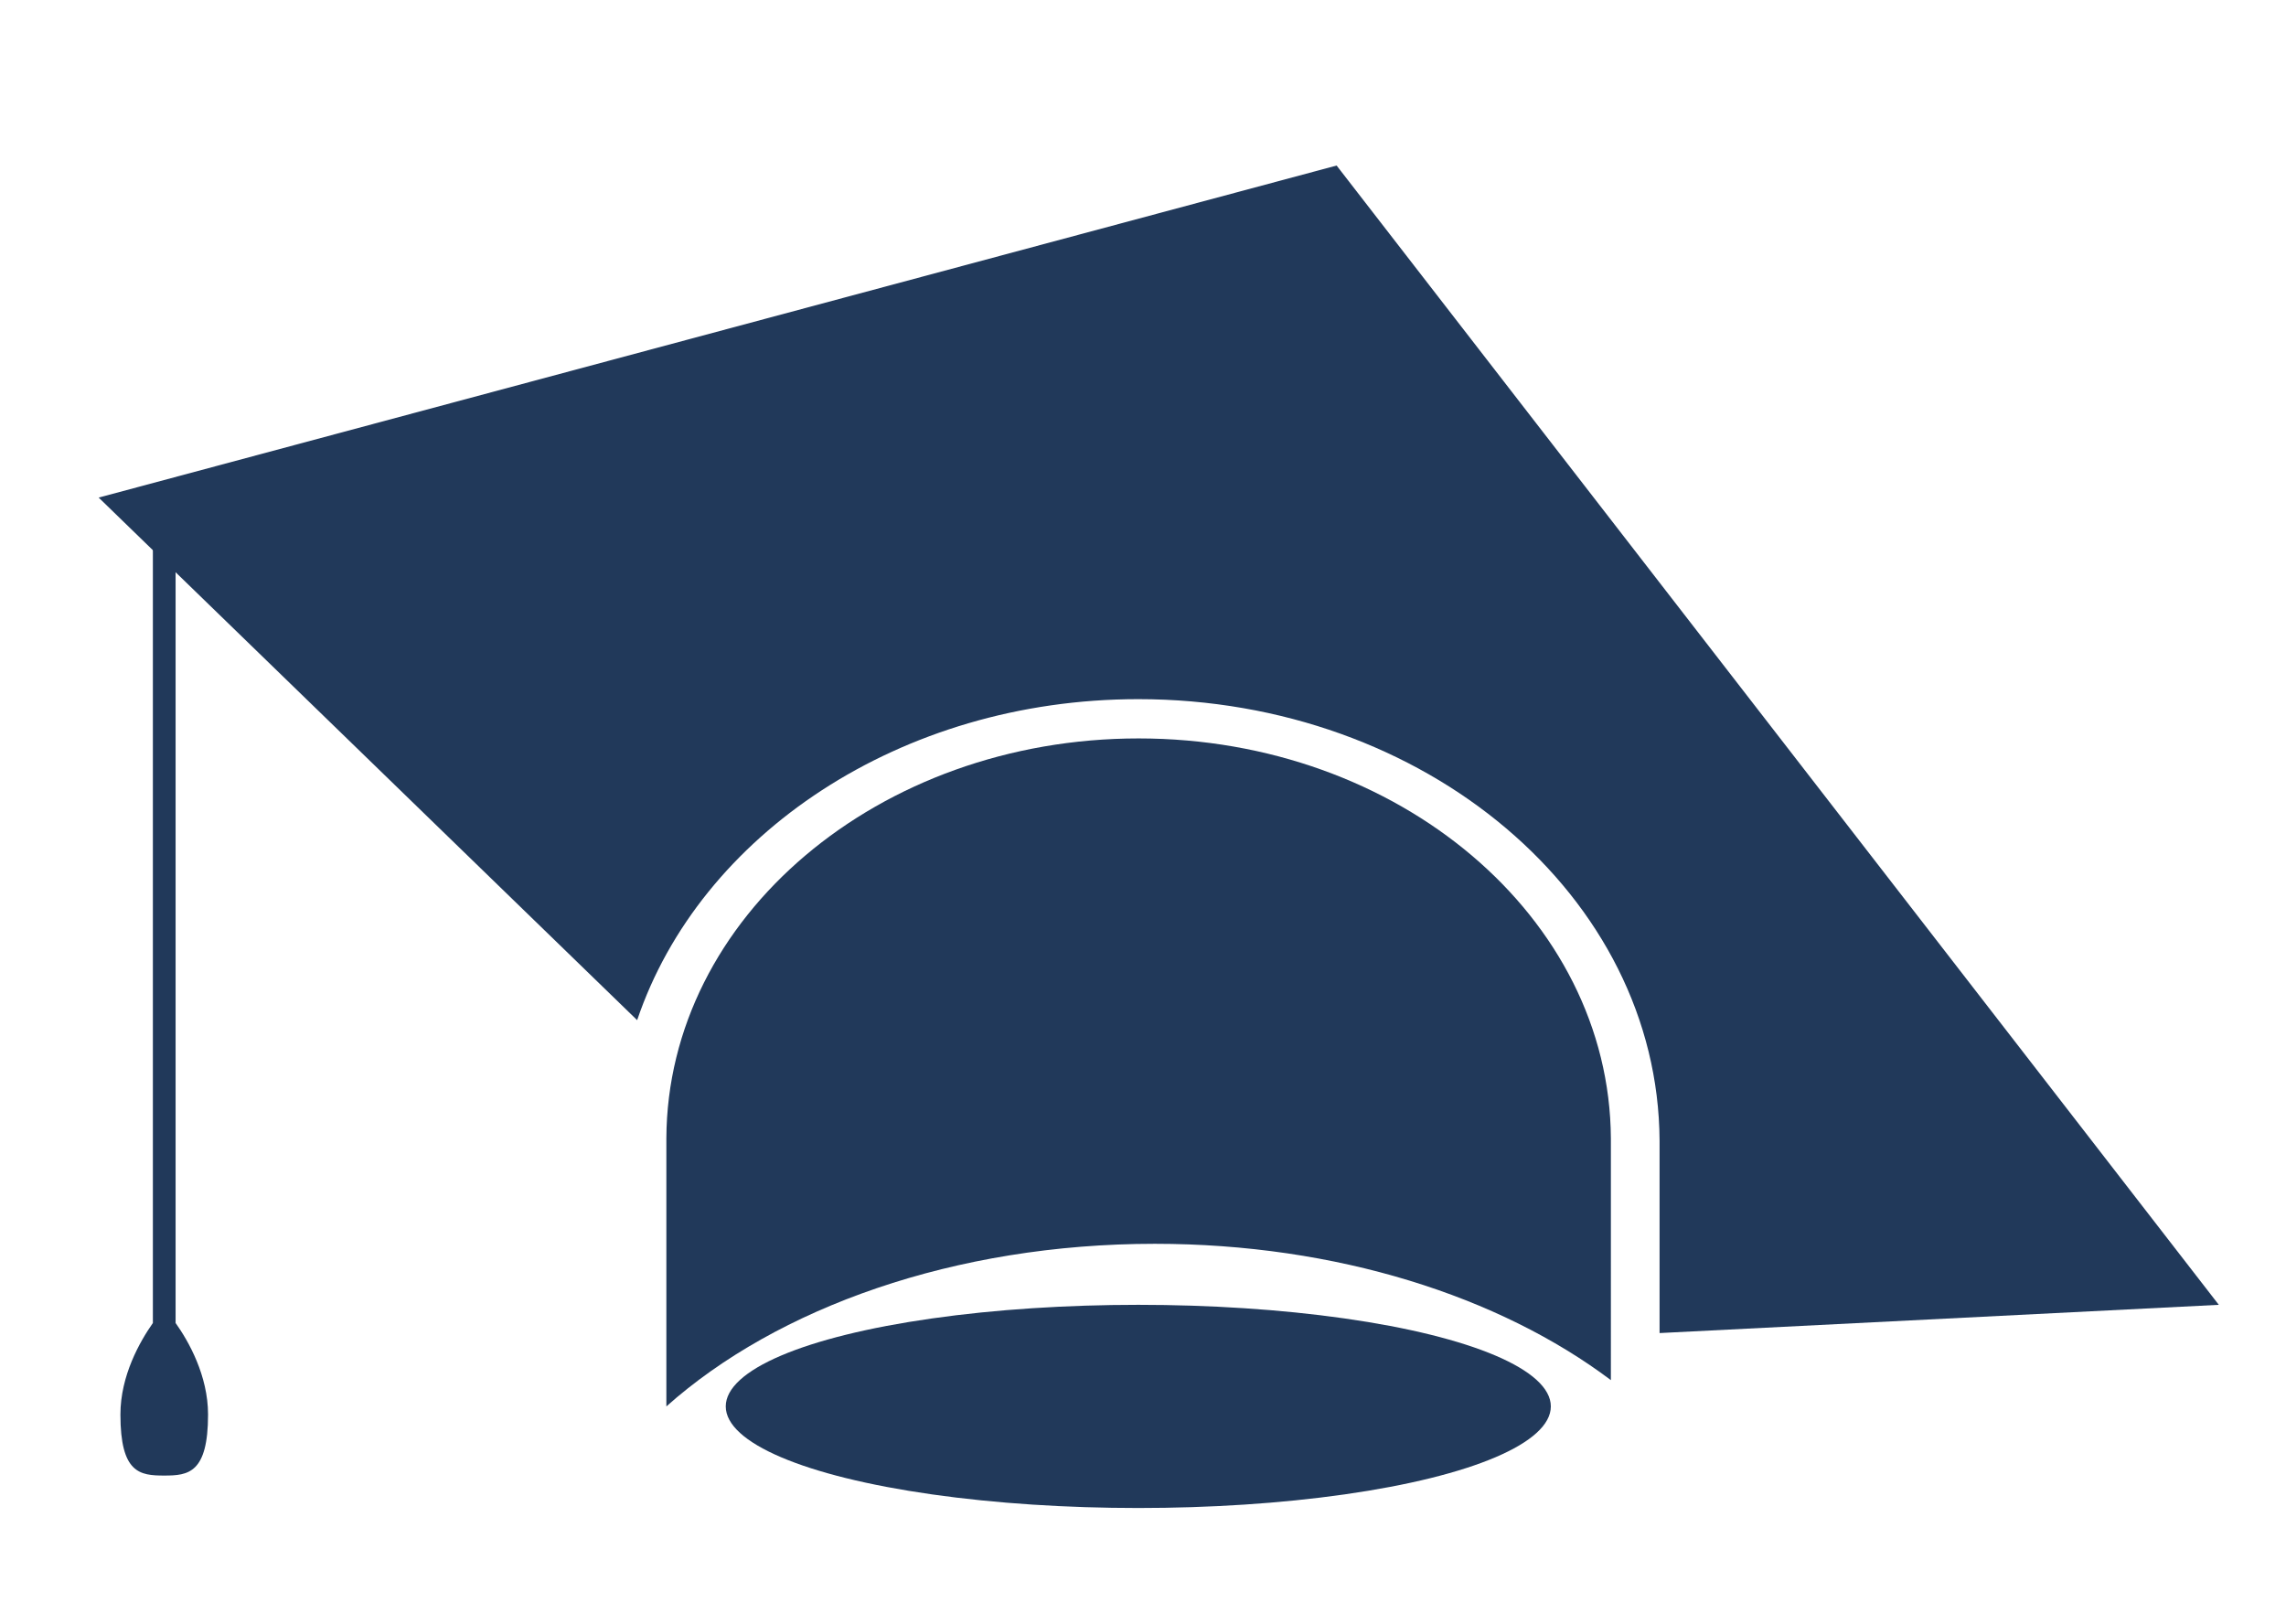 <?xml version="1.0" encoding="utf-8"?>
<!-- Generator: Adobe Illustrator 21.0.0, SVG Export Plug-In . SVG Version: 6.00 Build 0)  -->
<svg version="1.1" id="Layer_1" xmlns="http://www.w3.org/2000/svg" xmlns:xlink="http://www.w3.org/1999/xlink" x="0px" y="0px"
	 viewBox="0 0 704.3 500.3" style="enable-background:new 0 0 704.3 500.3;" xml:space="preserve">
<style type="text/css">
	.st0{fill:#3B4B55;}
	.st1{fill:#21395A;}
</style>
<g>
	<path class="st0" d="M889.9-32.5c-2.7,0-5-1.5-6.2-3.6h-11.8v18.2C871.9-8,880,0,889.9,0c10,0,18-8,18-17.9v-18.2h-11.8
		C894.9-33.9,892.6-32.5,889.9-32.5z"/>
	<path class="st0" d="M882.7-45.1c0-4,3.2-7.2,7.2-7.2s7.2,3.2,7.2,7.2v5.4H908l-0.3-3.6c-1.6-8.2-8.9-14.4-17.7-14.4
		c-8.8,0-16.1,6.2-17.7,14.4l-0.3,3.6h10.8V-45.1z"/>
	<path class="st0" d="M886.3-45.1v5.4c0,2,1.6,3.6,3.6,3.6s3.6-1.6,3.6-3.6v-5.4c0-2-1.6-3.6-3.6-3.6S886.3-47.1,886.3-45.1z"/>
</g>
<g>
	<path class="st1" d="M496.3,350.7c-0.4-68.1-65.4-123.2-145.5-123.2c-80.1,0-145.2,55.1-145.5,123.2h0v82.6
		c34.1-30.4,88.8-50.1,150.5-50.1c56,0,106.2,16.2,140.5,42L496.3,350.7L496.3,350.7z"/>
	<path class="st1" d="M350.7,215.4c88.5,0,160.2,60.8,160.6,136h0v59.3l172.3-8.7L411.8,51L30.4,153.3l165.9,161
		C215.6,257.2,277.4,215.4,350.7,215.4z"/>
	<ellipse class="st1" cx="350.7" cy="433.3" rx="127.1" ry="31.3"/>
	<path class="st1" d="M54.1,407.6V159.7h-7v247.9c-4,5.7-10,16.2-10,28.2c0,18.1,6,18.8,13.5,18.8c7.4,0,13.5-0.7,13.5-18.8
		C64.1,423.8,58.1,413.2,54.1,407.6z"/>
</g>
</svg>
